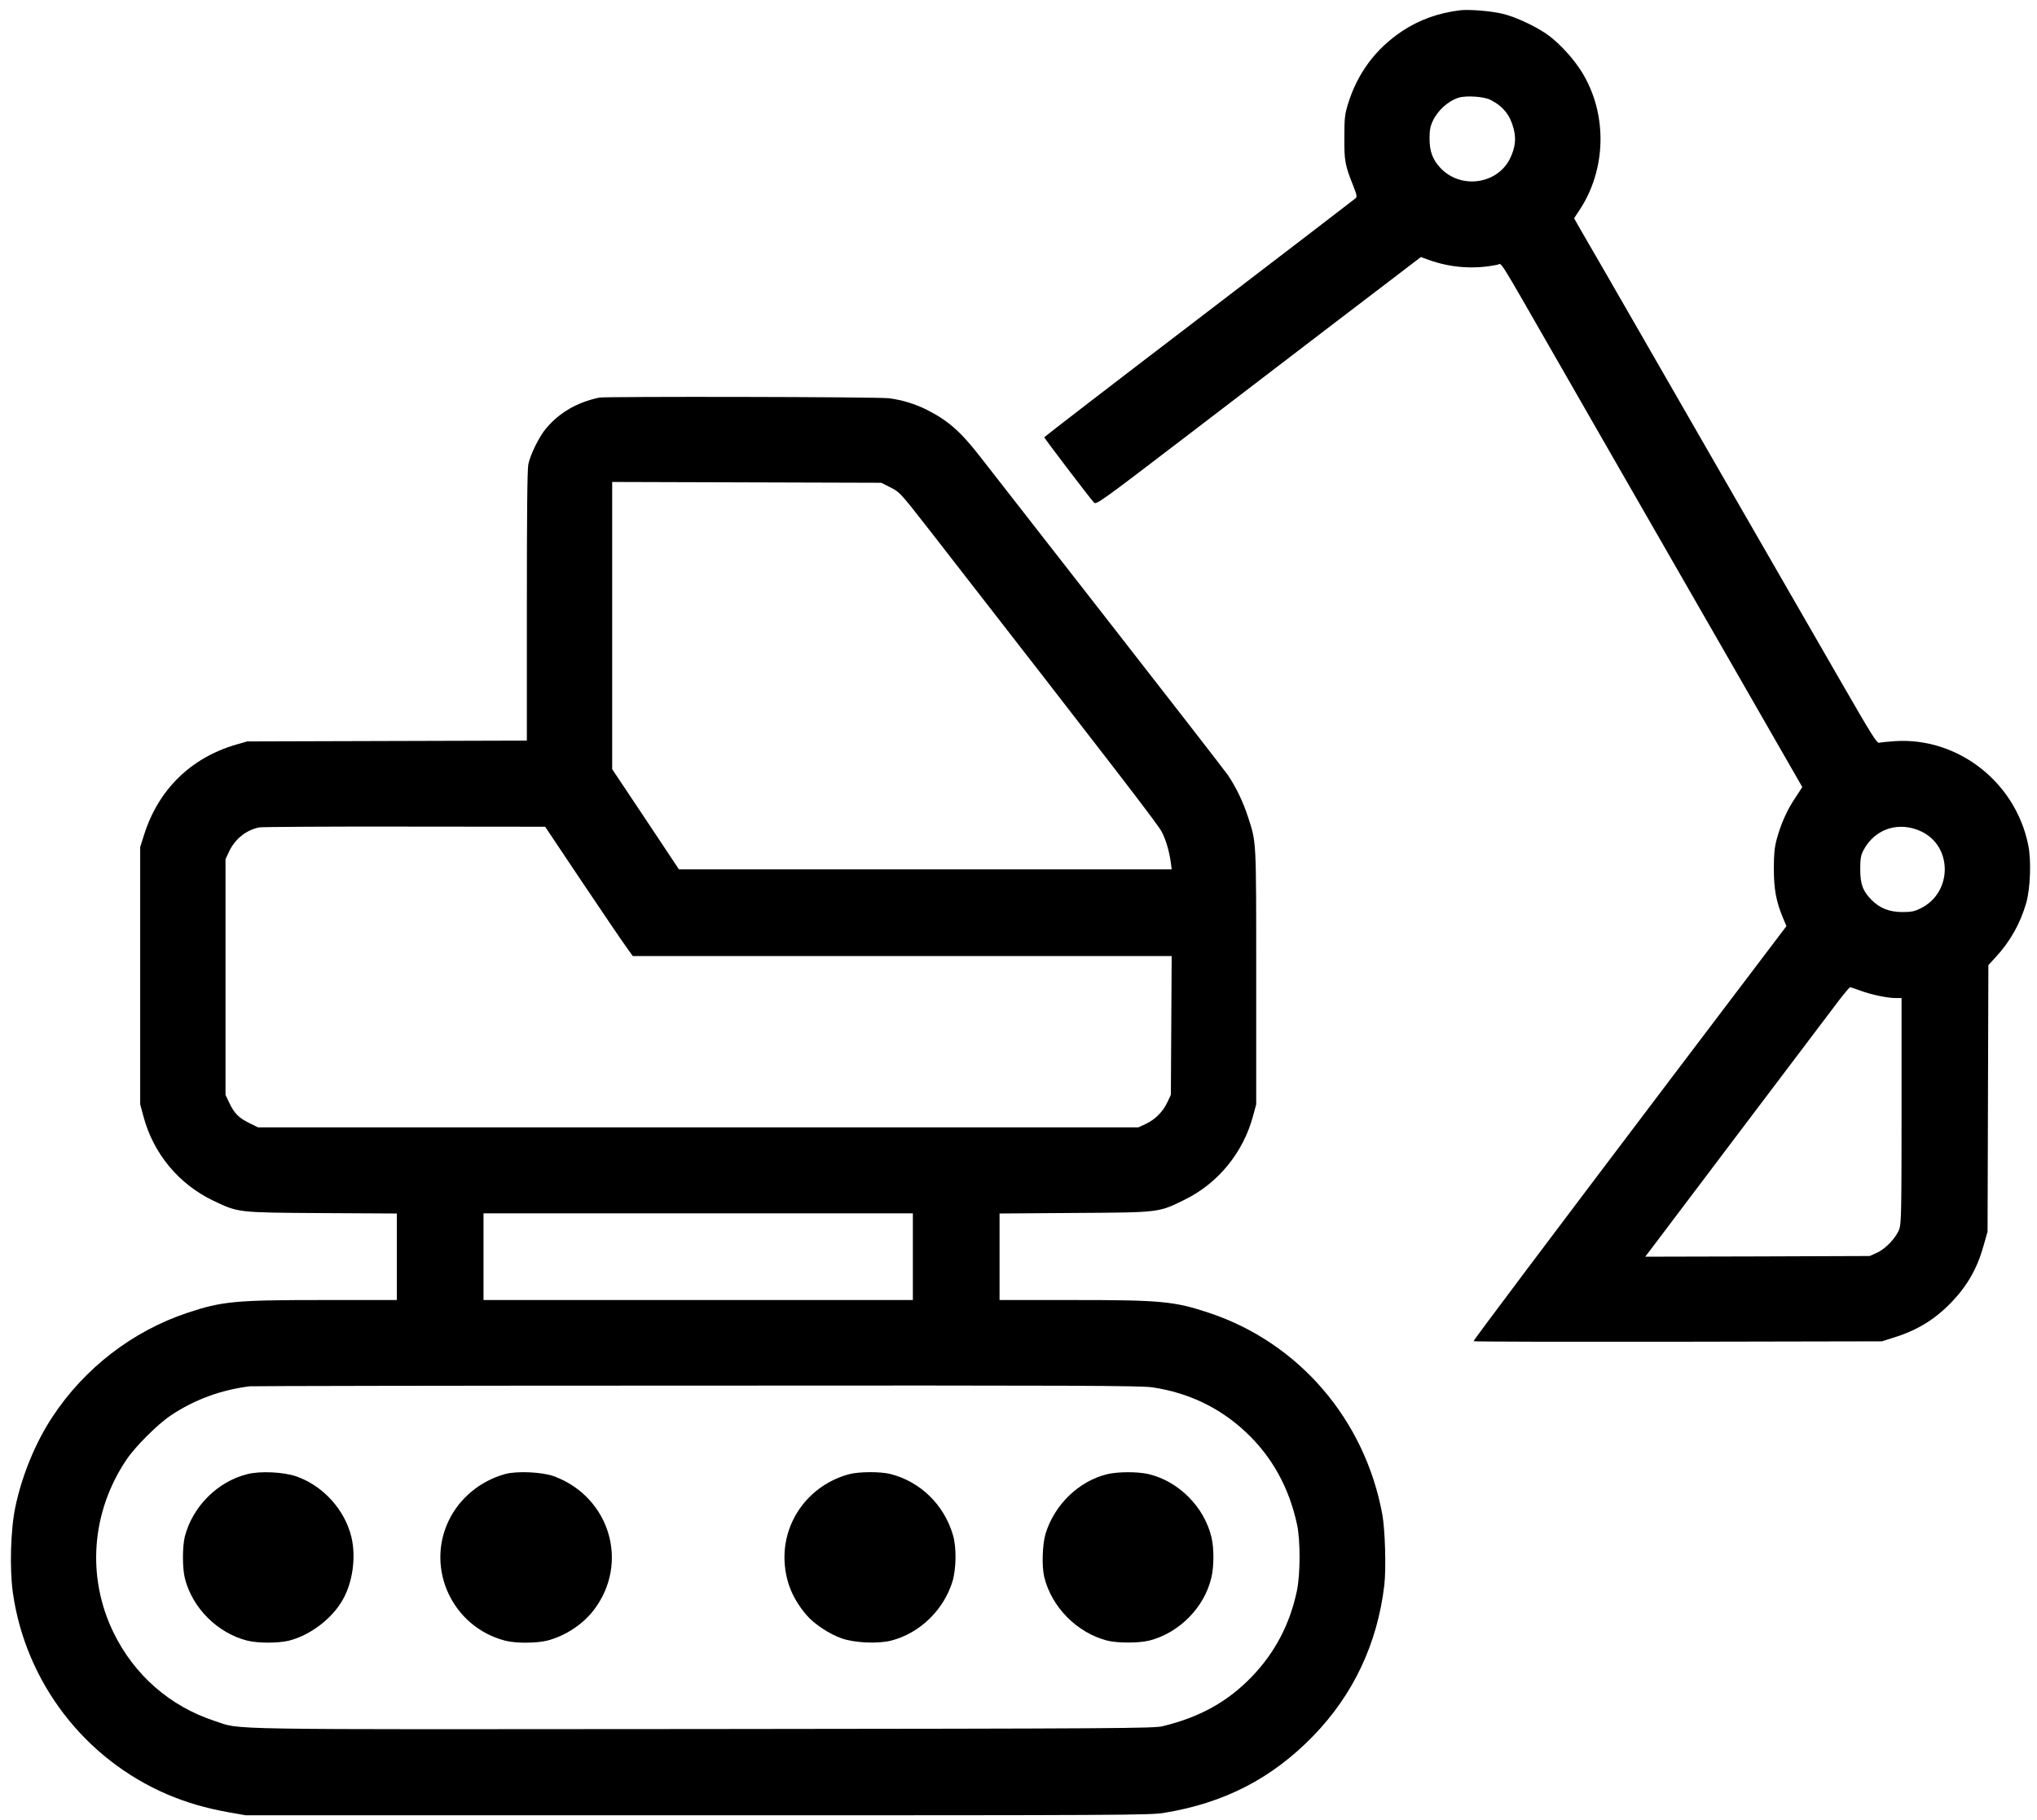 <?xml version="1.0" standalone="no"?>
<!DOCTYPE svg PUBLIC "-//W3C//DTD SVG 20010904//EN"
 "http://www.w3.org/TR/2001/REC-SVG-20010904/DTD/svg10.dtd">
<svg version="1.0" xmlns="http://www.w3.org/2000/svg"
 width="1504pt" height="1344pt" viewBox="0 0 1504 1344"
 preserveAspectRatio="xMidYMid meet">
<g transform="translate(0,1344) scale(0.1,-0.1)"
fill="#000000" stroke="none">
<path d="M10780 13364 c-162 -20 -300 -70 -426 -153 -196 -130 -331 -311 -401
-538 -24 -79 -27 -104 -27 -248 -1 -173 4 -203 66 -358 26 -67 29 -80 17 -91
-8 -7 -528 -406 -1156 -886 -629 -480 -1143 -876 -1143 -879 0 -7 344 -459
368 -483 16 -16 56 12 674 485 1105 845 1315 1006 1531 1170 l208 159 57 -21
c165 -59 337 -71 508 -36 36 8 -11 83 424 -675 128 -223 364 -634 525 -915
161 -280 520 -905 798 -1389 l504 -878 -52 -80 c-60 -88 -106 -192 -137 -306
-16 -60 -21 -107 -21 -217 0 -150 17 -244 69 -367 l24 -57 -847 -1118 c-942
-1245 -1463 -1938 -1463 -1947 0 -4 678 -5 1508 -4 l1507 3 88 28 c172 53 302
133 423 258 122 127 194 254 242 429 l27 95 3 984 3 984 54 59 c106 114 182
249 225 399 31 106 39 316 15 430 -94 464 -520 796 -984 766 -53 -4 -105 -9
-116 -12 -17 -5 -54 54 -289 462 -454 787 -1121 1947 -1484 2578 -190 330
-375 652 -413 716 l-67 117 35 53 c205 303 214 716 23 1026 -58 94 -157 204
-243 269 -84 63 -243 139 -346 163 -84 20 -245 33 -311 25z m226 -662 c93 -48
144 -112 170 -213 19 -76 12 -137 -25 -216 -92 -193 -362 -233 -513 -76 -59
61 -83 124 -83 218 0 62 5 91 23 130 37 80 115 150 193 174 56 17 188 8 235
-17z m3182 -5403 c231 -112 227 -451 -6 -566 -48 -24 -70 -28 -137 -28 -95 0
-167 29 -227 90 -64 65 -83 116 -83 225 0 80 4 102 23 140 84 161 263 219 430
139z m-456 -1173 c79 -30 202 -56 263 -56 l45 0 0 -828 c0 -734 -2 -834 -16
-876 -22 -64 -100 -147 -166 -177 l-53 -24 -829 -3 -829 -2 25 32 c76 102
1344 1779 1406 1861 41 53 78 97 82 97 4 0 37 -11 72 -24z"/>
<path d="M4425 10504 c-165 -35 -296 -111 -395 -230 -50 -60 -114 -190 -129
-262 -8 -36 -11 -369 -11 -1047 l0 -994 -1032 -3 -1033 -3 -80 -23 c-336 -97
-577 -334 -682 -669 l-28 -88 0 -950 0 -950 23 -85 c73 -278 261 -504 518
-627 186 -88 175 -87 802 -91 l552 -3 0 -320 0 -319 -543 0 c-650 0 -747 -9
-1005 -95 -404 -135 -759 -409 -995 -768 -125 -189 -224 -430 -273 -662 -36
-167 -44 -459 -19 -637 94 -659 527 -1226 1141 -1489 139 -59 284 -102 454
-132 l125 -22 3335 0 c3173 0 3340 1 3445 18 445 73 796 254 1101 568 297 306
474 683 525 1114 14 123 6 407 -15 523 -129 699 -615 1266 -1278 1487 -258 86
-355 95 -1005 95 l-543 0 0 319 0 320 553 4 c631 4 619 2 812 97 248 121 434
348 507 620 l23 85 0 940 c0 1027 2 989 -60 1181 -37 114 -89 221 -148 309
-23 33 -426 553 -896 1155 -470 602 -893 1144 -940 1205 -140 180 -235 262
-388 339 -86 43 -179 72 -278 85 -73 11 -2092 14 -2140 5z m2151 -664 c68 -35
71 -38 291 -320 1405 -1807 1686 -2172 1712 -2225 31 -61 54 -141 66 -227 l6
-48 -1819 0 -1819 0 -246 370 -247 370 0 1060 0 1061 994 -3 993 -3 69 -35z
m-2280 -2910 c150 -223 295 -438 324 -477 l52 -73 1989 0 1990 0 -3 -512 -3
-513 -26 -55 c-34 -71 -89 -126 -158 -159 l-56 -26 -3250 0 -3250 0 -67 33
c-75 37 -110 72 -147 152 l-26 55 0 870 0 870 26 56 c44 94 126 159 222 179
23 4 508 7 1077 6 l1035 -1 271 -405z m2444 -2770 l0 -320 -1585 0 -1585 0 0
320 0 320 1585 0 1585 0 0 -320z m1770 -965 c267 -40 498 -151 690 -332 193
-181 319 -411 377 -683 25 -119 24 -362 -1 -485 -51 -246 -161 -456 -330 -633
-179 -187 -385 -302 -661 -369 -65 -16 -293 -18 -3385 -21 -3660 -3 -3411 -7
-3613 59 -334 109 -599 342 -752 660 -196 409 -160 884 98 1269 64 96 231 263
327 327 175 117 369 189 585 216 17 2 1502 5 3300 5 2804 2 3284 0 3365 -13z"/>
<path d="M1825 2554 c-219 -55 -402 -238 -460 -459 -19 -76 -19 -233 0 -310
55 -219 240 -404 460 -460 77 -20 232 -20 310 0 157 40 321 165 398 306 72
128 96 312 62 457 -48 202 -208 379 -405 449 -94 33 -269 42 -365 17z"/>
<path d="M3730 2555 c-184 -51 -335 -176 -416 -342 -173 -357 27 -787 414
-888 76 -21 234 -20 313 0 134 35 263 120 345 228 262 346 117 831 -294 985
-86 32 -275 41 -362 17z"/>
<path d="M6270 2554 c-296 -79 -494 -349 -477 -649 9 -150 61 -274 164 -394
55 -64 166 -137 256 -169 95 -34 269 -42 367 -17 210 54 386 224 452 435 29
96 31 253 4 345 -66 224 -241 394 -461 450 -75 19 -232 18 -305 -1z"/>
<path d="M8175 2554 c-209 -51 -389 -224 -455 -439 -24 -81 -29 -238 -10 -320
54 -223 243 -413 465 -470 76 -19 234 -19 310 0 221 56 408 245 459 465 20 82
20 217 1 297 -53 225 -242 415 -466 468 -80 18 -224 18 -304 -1z"/>
</g>
</svg>
